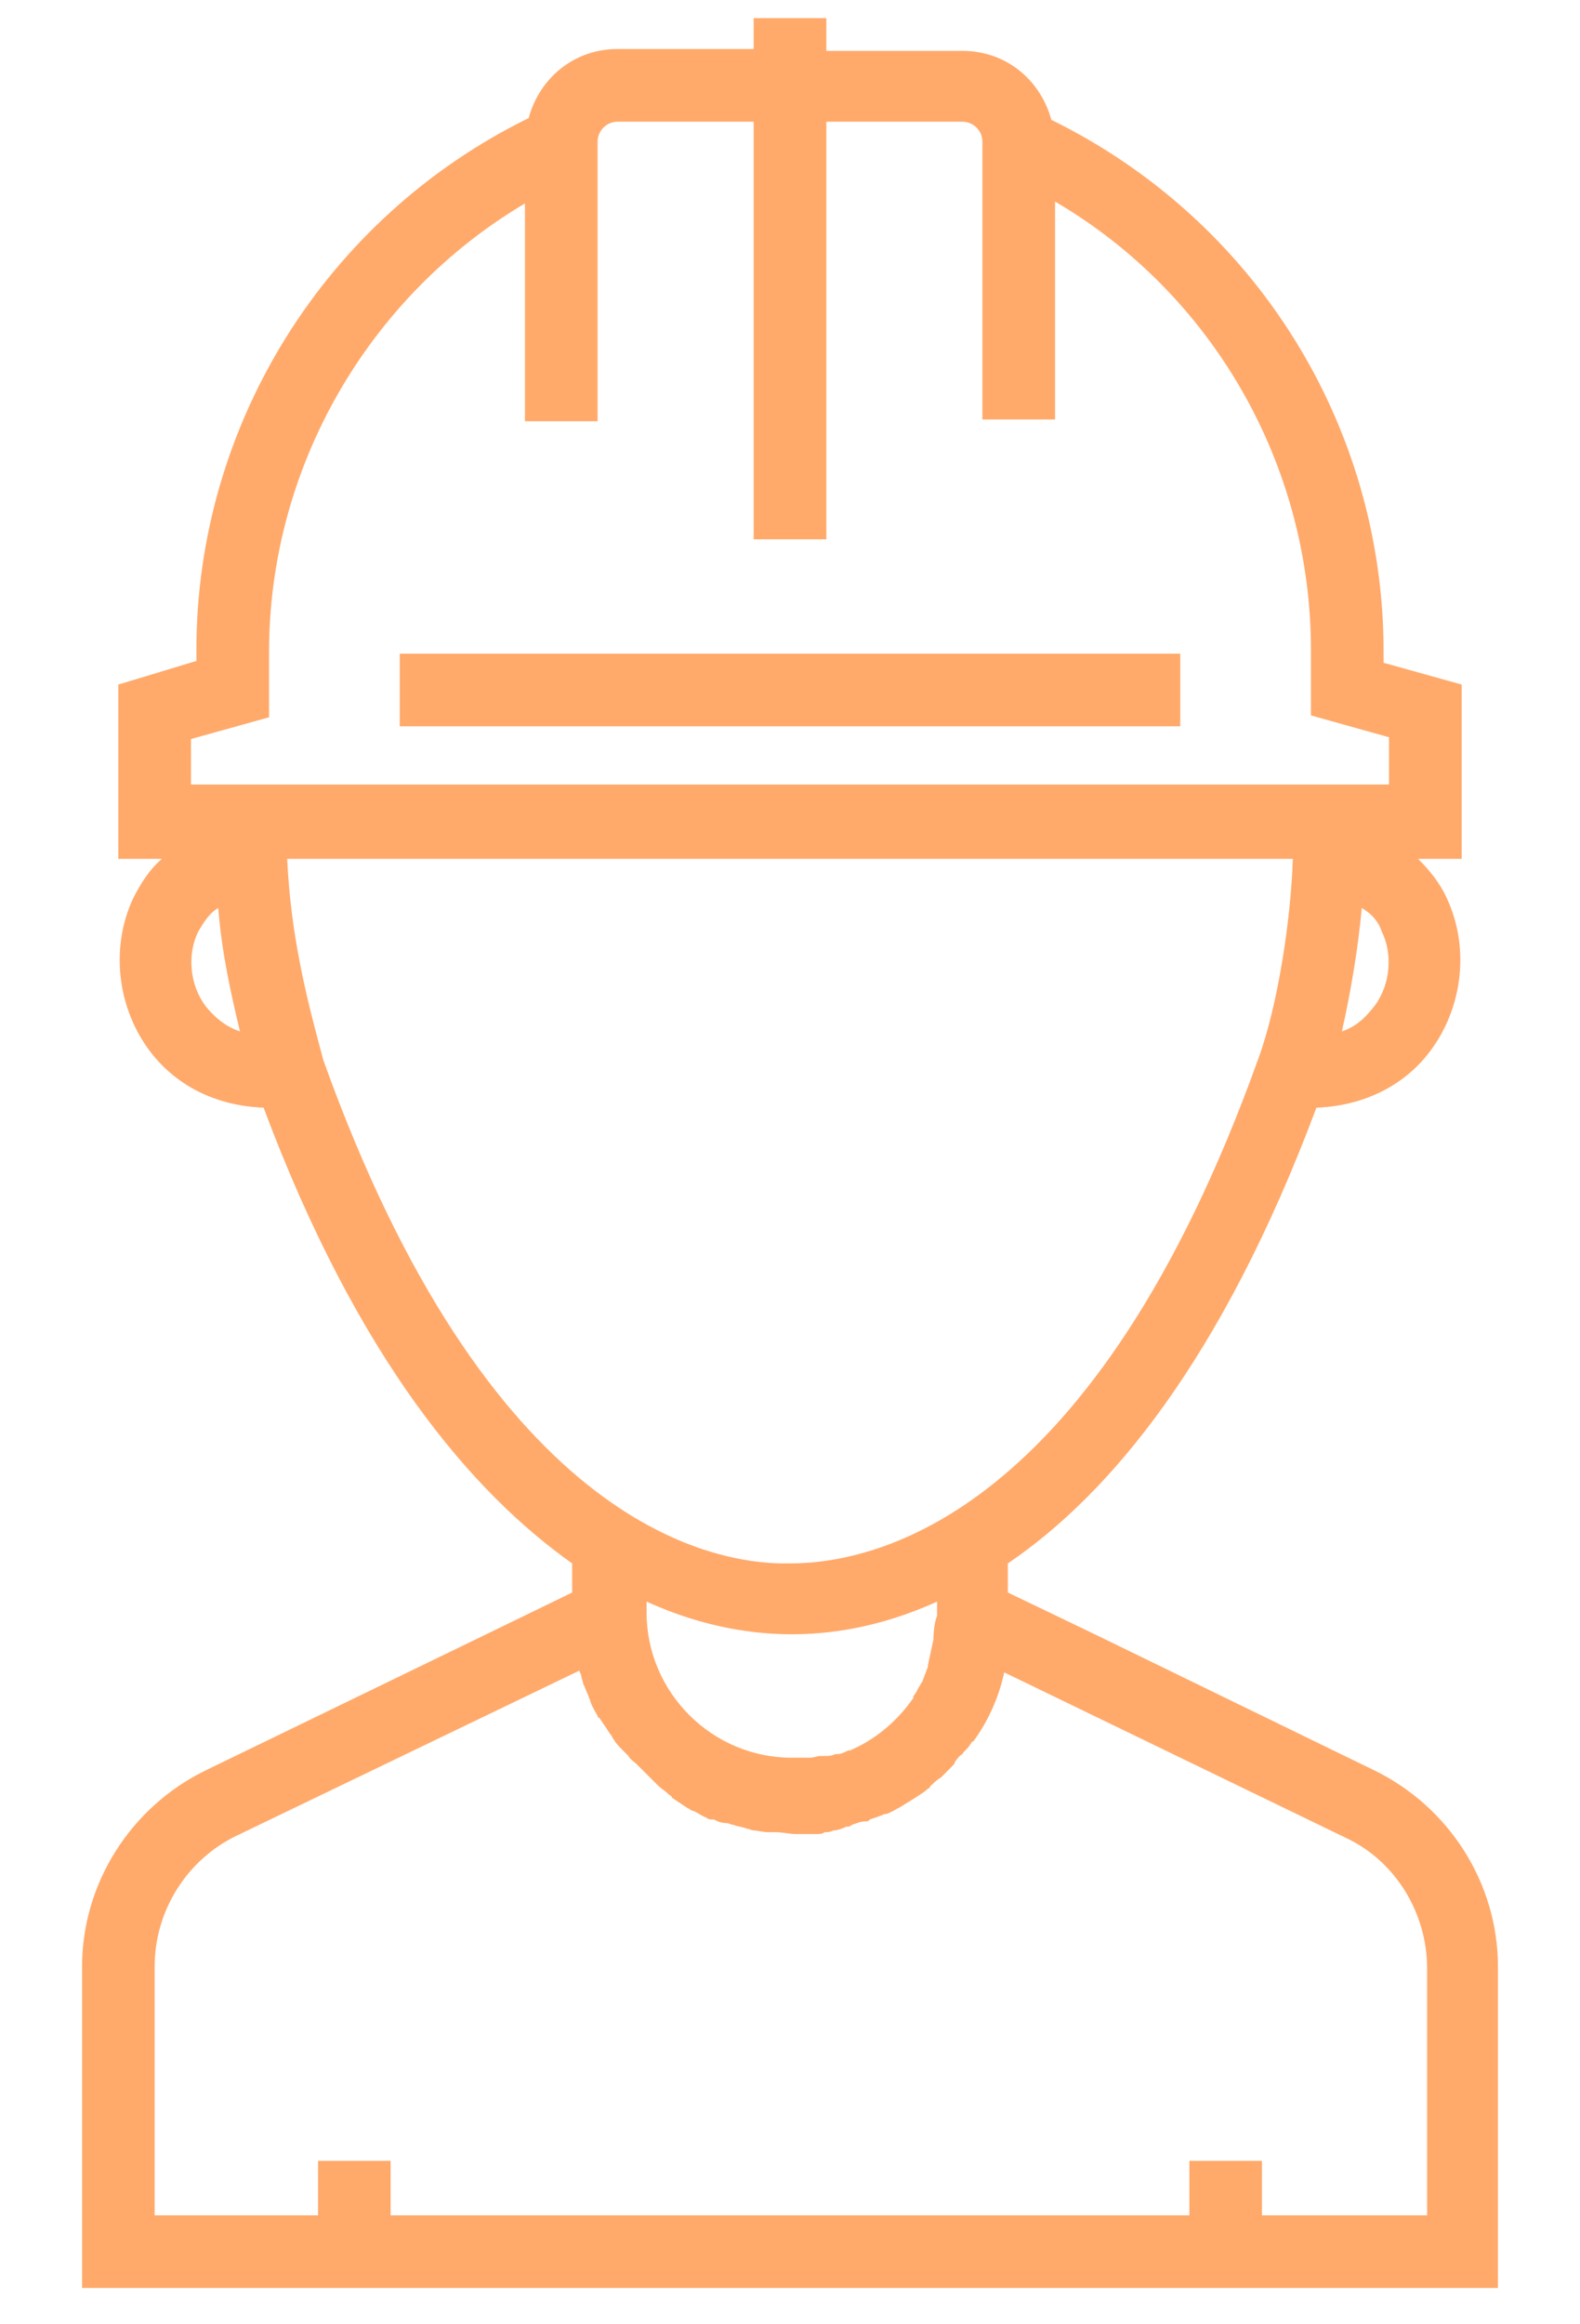 <svg width="17" height="25" viewBox="0 0 17 25" fill="none" xmlns="http://www.w3.org/2000/svg">
<path d="M14.789 19.043L11.82 17.598L10.844 17.129V16.816C11.938 16.074 13.148 14.629 14.164 11.914C14.691 11.895 15.141 11.66 15.414 11.27C15.746 10.801 15.805 10.176 15.57 9.668C15.492 9.492 15.375 9.355 15.258 9.238H15.727V7.363L14.887 7.129V7.012C14.887 4.57 13.5 2.363 11.312 1.289C11.195 0.859 10.824 0.547 10.355 0.547H8.891V0.195H8.109V0.527H6.645C6.176 0.527 5.805 0.84 5.688 1.27C3.5 2.344 2.113 4.57 2.113 6.992V7.109L1.273 7.363V9.238H1.742C1.605 9.355 1.508 9.512 1.43 9.668C1.195 10.176 1.254 10.801 1.586 11.27C1.879 11.68 2.328 11.895 2.836 11.914C3.852 14.629 5.082 16.055 6.156 16.816V17.129L5.434 17.48L2.211 19.043C1.41 19.434 0.883 20.254 0.883 21.152V24.609H16.117V21.152C16.117 20.254 15.59 19.434 14.789 19.043ZM10.043 17.637C10.023 17.734 10.004 17.812 9.984 17.91V17.93C9.965 17.969 9.965 17.988 9.945 18.027C9.945 18.047 9.926 18.066 9.926 18.086C9.906 18.105 9.906 18.125 9.887 18.145C9.867 18.184 9.848 18.223 9.828 18.242C9.828 18.242 9.828 18.242 9.828 18.262C9.652 18.516 9.418 18.711 9.145 18.828C9.145 18.828 9.145 18.828 9.125 18.828C9.086 18.848 9.047 18.867 9.008 18.867H8.988C8.949 18.887 8.91 18.887 8.871 18.887C8.852 18.887 8.852 18.887 8.832 18.887C8.793 18.887 8.754 18.906 8.715 18.906C8.695 18.906 8.695 18.906 8.676 18.906C8.617 18.906 8.578 18.906 8.52 18.906C7.66 18.906 6.957 18.203 6.957 17.344V17.227C7.602 17.52 8.148 17.578 8.52 17.578C8.891 17.578 9.438 17.52 10.082 17.227V17.383C10.062 17.422 10.043 17.539 10.043 17.637ZM14.789 10.82C14.711 10.918 14.613 11.035 14.438 11.094C14.535 10.664 14.613 10.195 14.652 9.766C14.75 9.824 14.828 9.902 14.867 10.02C14.984 10.254 14.965 10.586 14.789 10.82ZM2.055 7.949L2.895 7.715V7.012C2.895 5.02 3.969 3.184 5.648 2.188V4.531H6.43V1.523C6.43 1.406 6.527 1.309 6.645 1.309H8.109V5.801H8.891V1.309H10.355C10.473 1.309 10.57 1.406 10.57 1.523V4.512H11.352V2.168C13.051 3.164 14.105 5 14.105 6.992V7.695L14.945 7.93V8.438H2.055V7.949ZM2.211 10.82C2.035 10.586 2.016 10.254 2.133 10.02C2.191 9.922 2.25 9.824 2.348 9.766C2.387 10.254 2.484 10.684 2.582 11.094C2.406 11.035 2.289 10.918 2.211 10.82ZM3.48 11.406C3.305 10.762 3.129 10.078 3.09 9.238H13.91C13.891 9.863 13.754 10.801 13.539 11.387C11.781 16.289 9.438 16.816 8.5 16.816C7.582 16.836 5.238 16.309 3.48 11.406ZM15.336 23.828H13.578V23.242H12.797V23.828H4.203V23.242H3.422V23.828H1.664V21.152C1.664 20.547 2.016 20 2.543 19.746L6.234 17.969C6.234 17.988 6.254 18.008 6.254 18.027C6.254 18.047 6.273 18.086 6.273 18.105C6.293 18.145 6.312 18.203 6.332 18.242C6.332 18.262 6.352 18.281 6.352 18.301C6.371 18.359 6.41 18.418 6.43 18.457C6.43 18.457 6.43 18.477 6.449 18.477C6.488 18.535 6.527 18.594 6.566 18.652C6.586 18.672 6.586 18.691 6.605 18.711C6.625 18.75 6.664 18.789 6.703 18.828C6.723 18.848 6.742 18.867 6.762 18.887C6.781 18.926 6.82 18.945 6.859 18.984C6.879 19.004 6.898 19.023 6.918 19.043C6.957 19.082 6.977 19.102 7.016 19.141C7.035 19.16 7.055 19.18 7.074 19.199C7.113 19.238 7.152 19.258 7.191 19.297C7.211 19.316 7.23 19.316 7.23 19.336C7.289 19.375 7.348 19.414 7.406 19.453C7.426 19.453 7.426 19.473 7.445 19.473C7.504 19.492 7.543 19.531 7.602 19.551C7.621 19.57 7.641 19.57 7.68 19.57C7.719 19.59 7.758 19.609 7.816 19.609C7.836 19.609 7.875 19.629 7.895 19.629C7.934 19.648 7.992 19.648 8.031 19.668C8.051 19.668 8.09 19.688 8.109 19.688C8.148 19.688 8.207 19.707 8.266 19.707C8.285 19.707 8.305 19.707 8.344 19.707C8.422 19.707 8.5 19.727 8.559 19.727C8.637 19.727 8.695 19.727 8.773 19.727C8.812 19.727 8.852 19.727 8.871 19.707C8.91 19.707 8.93 19.707 8.969 19.688C9.008 19.688 9.066 19.668 9.105 19.648C9.125 19.648 9.145 19.648 9.164 19.629C9.223 19.609 9.262 19.59 9.32 19.59C9.34 19.59 9.34 19.59 9.359 19.57C9.418 19.551 9.477 19.531 9.516 19.512H9.535C9.594 19.492 9.652 19.453 9.691 19.434C9.75 19.395 9.789 19.375 9.848 19.336C9.906 19.297 9.945 19.277 9.984 19.238C9.984 19.238 10.004 19.238 10.004 19.219C10.043 19.18 10.082 19.141 10.121 19.121L10.141 19.102C10.18 19.062 10.199 19.043 10.238 19.004C10.258 18.984 10.277 18.965 10.277 18.945C10.297 18.926 10.316 18.887 10.355 18.867C10.375 18.828 10.414 18.809 10.434 18.77C10.453 18.75 10.453 18.73 10.473 18.73C10.629 18.516 10.746 18.262 10.805 17.988L14.477 19.766C15.023 20.02 15.355 20.586 15.355 21.172V23.828H15.336Z" fill="#FFAA6B"/>
<path d="M12.699 7.031H4.301V7.812H12.699V7.031Z" fill="#FFAA6B"/>
</svg>
